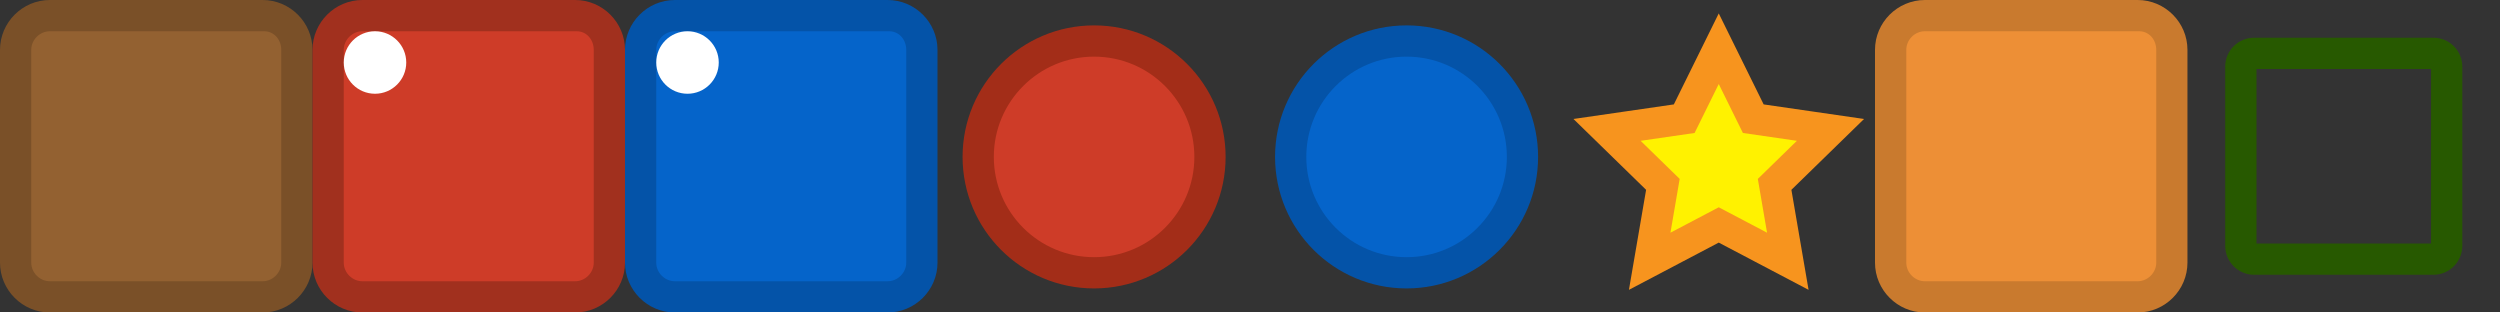 <svg xmlns="http://www.w3.org/2000/svg" xmlns:xlink="http://www.w3.org/1999/xlink" id="Layer_1" width="160" height="20" x="0" y="0" enable-background="new 0 0 160 20" version="1.1" viewBox="0 0 160 20" xml:space="preserve"><rect x="0" y="0" width="160" height="20" fill="#333333" stroke="none"/><path fill="#936131" d="M3.192,19C1.984,19,1,18.018,1,16.809V3.192C1,1.983,1.984,1,3.192,1h13.616C18.017,1,19,1.983,19,3.192	v13.617C19,18.018,18.017,19,16.808,19H3.192z"/><path fill="#7A5028" d="M16.904,2C17.55,2,18,2.546,18,3.192v13.617C18,17.454,17.454,18,16.808,18H3.192	C2.546,18,2,17.454,2,16.809V3.192C2,2.546,2.546,2,3.192,2H17 M16.808,0H3.192C1.436,0,0,1.437,0,3.192v13.617	C0,18.563,1.436,20,3.192,20h13.616C18.563,20,20,18.563,20,16.809V3.192C20,1.437,18.563,0,16.808,0"/><path fill="#CE3C28" d="M23.192,19C21.984,19,21,18.018,21,16.809V3.192C21,1.983,21.984,1,23.192,1h13.616	C38.017,1,39,1.983,39,3.192v13.617C39,18.018,38.017,19,36.808,19H23.192z"/><path fill="#A1301E" d="M36.904,2C37.55,2,38,2.546,38,3.192v13.617C38,17.454,37.454,18,36.808,18H23.192	C22.546,18,22,17.454,22,16.809V3.192C22,2.546,22.546,2,23.192,2H37 M36.808,0H23.192C21.436,0,20,1.437,20,3.192v13.617	C20,18.563,21.436,20,23.192,20h13.616C38.563,20,40,18.563,40,16.809V3.192C40,1.437,38.563,0,36.808,0"/><path fill="#0564CA" d="M43.192,19C41.983,19,41,18.018,41,16.809V3.192C41,1.983,41.983,1,43.192,1h13.615	C58.017,1,59,1.983,59,3.192v13.617C59,18.018,58.017,19,56.808,19H43.192z"/><path fill="#0453A8" d="M56.905,2C57.551,2,58,2.546,58,3.192v13.617C58,17.454,57.454,18,56.808,18H43.192	C42.545,18,42,17.454,42,16.809V3.192C42,2.546,42.545,2,43.192,2H57 M56.808,0H43.192C41.437,0,40,1.437,40,3.192v13.617	C40,18.563,41.437,20,43.192,20h13.615C58.563,20,60,18.563,60,16.809V3.192C60,1.437,58.563,0,56.808,0"/><path fill="#0564CA" d="M97.439,10.042c0,4.097-3.32,7.417-7.418,7.417s-7.416-3.32-7.416-7.417c0-4.096,3.318-7.417,7.416-7.417	S97.439,5.946,97.439,10.042"/><circle cx="90.021" cy="10.042" r="7.417" fill="none" stroke="#0453A8" stroke-width="2"/><path fill="#CE3C28" d="M77.439,10.042c0,4.097-3.32,7.417-7.417,7.417s-7.417-3.32-7.417-7.417c0-4.096,3.32-7.417,7.417-7.417	S77.439,5.946,77.439,10.042"/><circle cx="70.022" cy="10.042" r="7.417" fill="none" stroke="#A32D18" stroke-width="2"/><path fill="#FFF" d="M26,4c0,1.104-0.896,2-2,2s-2-0.896-2-2s0.896-2,2-2S26,2.896,26,4"/><path fill="#FFF" d="M46,4c0,1.104-0.896,2-2,2c-1.105,0-2-0.896-2-2s0.895-2,2-2C45.104,2,46,2.896,46,4"/><path fill="#ED8F36" d="M123.191,19c-1.209,0-2.191-0.982-2.191-2.191V3.192C121,1.983,121.982,1,123.191,1h13.615	C138.018,1,139,1.983,139,3.192v13.617c0,1.209-0.982,2.191-2.191,2.191H123.191z"/><g><path fill="#275900" d="M155.587,4.415v11.17h-11.172V4.415H155.587 M155.738,2.415h-11.475c-1.02,0-1.849,0.828-1.849,1.847 v11.474c0,1.02,0.829,1.849,1.849,1.849h11.475c1.02,0,1.849-0.829,1.849-1.849V4.262C157.587,3.244,156.758,2.415,155.738,2.415 L155.738,2.415z"/></g><path fill="#C97A2E" d="M136.904,2C137.551,2,138,2.546,138,3.192v13.617c0,0.646-0.547,1.191-1.191,1.191h-13.615	c-0.646,0-1.191-0.546-1.191-1.191V3.192C122,2.546,122.545,2,123.191,2H137 M136.809,0h-13.615C121.438,0,120,1.437,120,3.192	v13.617c0,1.756,1.438,3.191,3.191,3.191h13.615c1.756,0,3.191-1.438,3.191-3.191V3.192C140,1.437,138.563,0,136.809,0"/><polygon fill="#FFF200" points="110 3.118 112.21 7.596 117.15 8.313 113.575 11.799 114.42 16.721 110 14.396 105.58 16.721 106.425 11.799 102.85 8.313 107.79 7.596"/><polygon fill="none" stroke="#F7941E" stroke-width="2" points="110 3.118 112.21 7.596 117.15 8.313 113.575 11.799 114.42 16.721 110 14.396 105.58 16.721 106.425 11.799 102.85 8.313 107.79 7.596"/></svg>